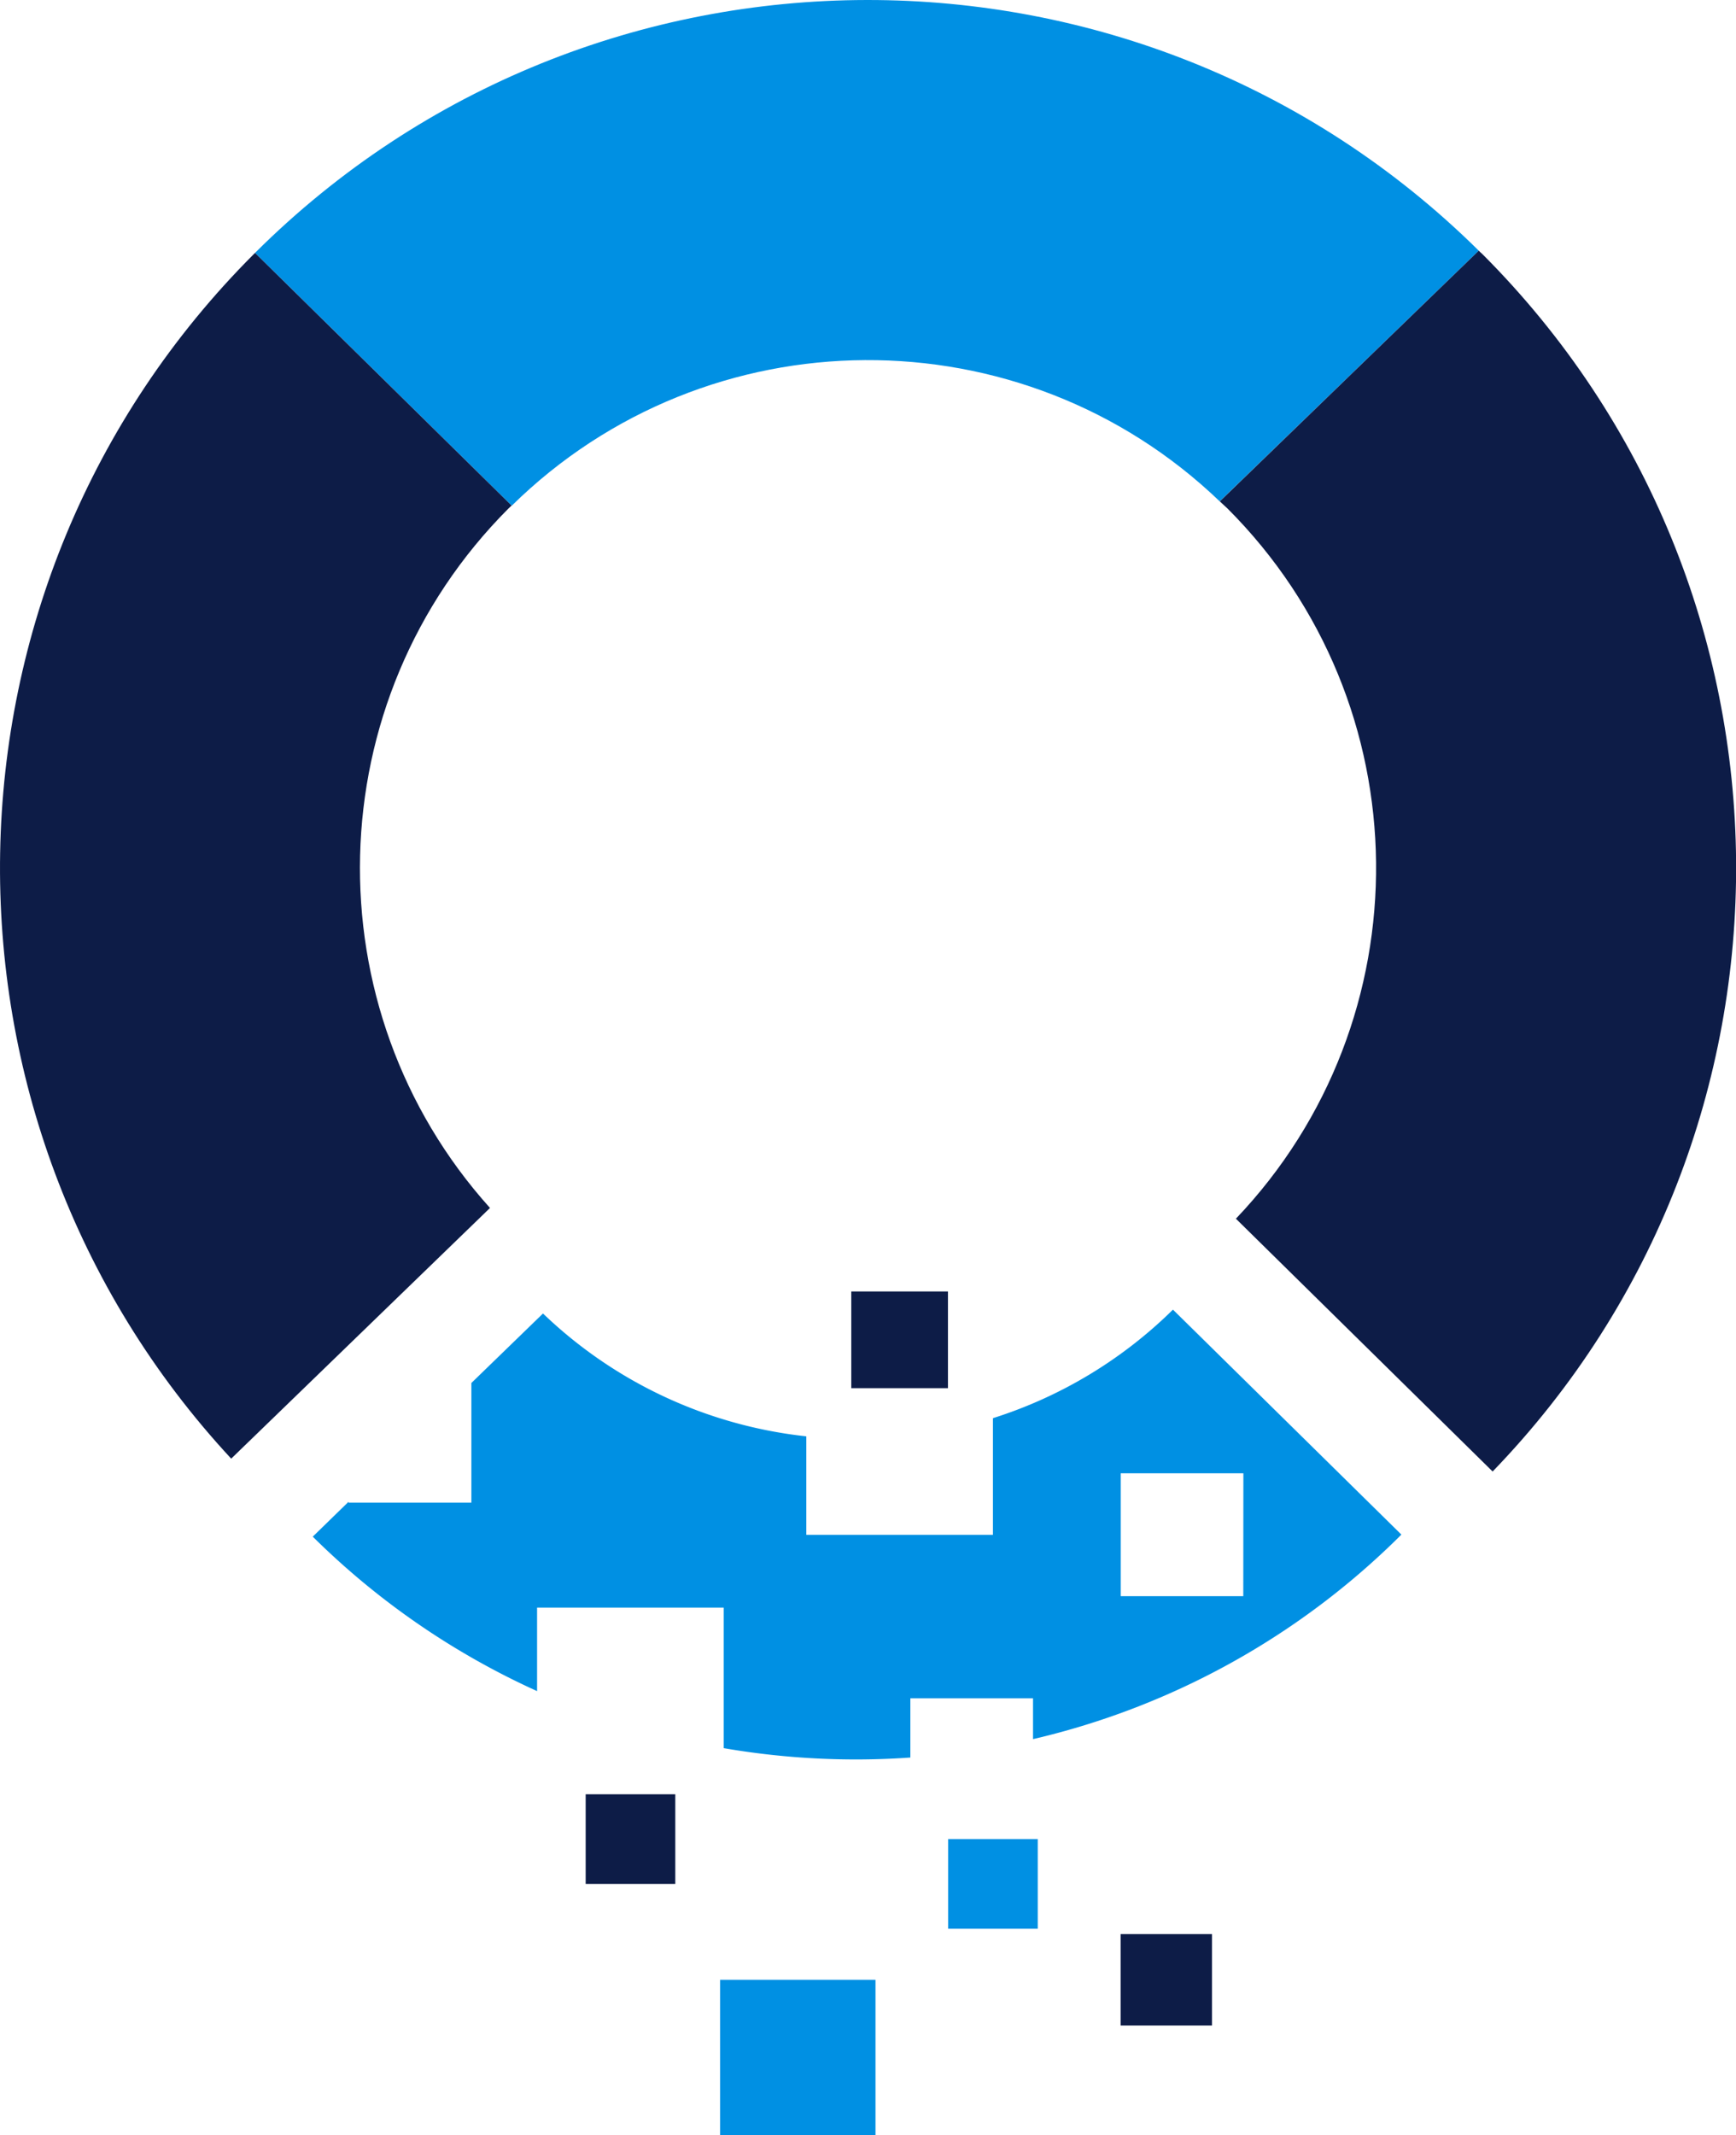 <svg id="Layer_1" data-name="Layer 1" xmlns="http://www.w3.org/2000/svg" viewBox="0 0 484.84 596.21"><defs><style>.cls-1{fill:#0090e3;}.cls-2{fill:#0d1c47;}</style></defs><path class="cls-1" d="M71.22,70.62l71.7,70.59C197.63,87.41,285.44,87,340.65,140L413,70C318.42-23.54,165.5-23.33,71.22,70.62Z"/><path class="cls-1" d="M277.31,396v32.57H225.19V401.07a125.71,125.71,0,0,1-73.54-34.3l-20,19.4v33.42H97.35v-.25l-10,9.74A214.86,214.86,0,0,0,150,472.21V448.9h52.13v39.24a217.25,217.25,0,0,0,52.12,2.62V474.22h34.26v11.4a214.49,214.49,0,0,0,102.88-57.11l-63.8-62.82A125.48,125.48,0,0,1,277.31,396Zm69.92,49.71H313V411.39h34.26Z"/><rect class="cls-1" x="264.8" y="513.53" width="25.03" height="25.03"/><rect class="cls-1" x="201.12" y="552.82" width="43.39" height="43.39"/><path class="cls-2" d="M413,70l-72.32,70c.71.69,1.45,1.34,2.15,2,54.54,54.55,55.3,142.77,2.34,198.3l71.7,70.59c91.63-94.79,90.66-246.43-2.92-340C413.61,70.6,413.28,70.3,413,70Z"/><path class="cls-2" d="M70.92,70.92c-92.4,92.39-94.5,241.39-6.35,336.38l72.28-70C86.76,281.66,88.48,195.6,142,142l.88-.83L71.22,70.62Z"/><rect class="cls-2" x="312.97" y="540.06" width="25.52" height="25.52"/><rect class="cls-2" x="163.57" y="501.02" width="25.03" height="25.03"/><polygon class="cls-2" points="237.75 376.4 237.75 387.62 264.75 387.62 264.75 376.4 264.75 360.62 237.75 360.62 237.75 376.4"/></svg>
